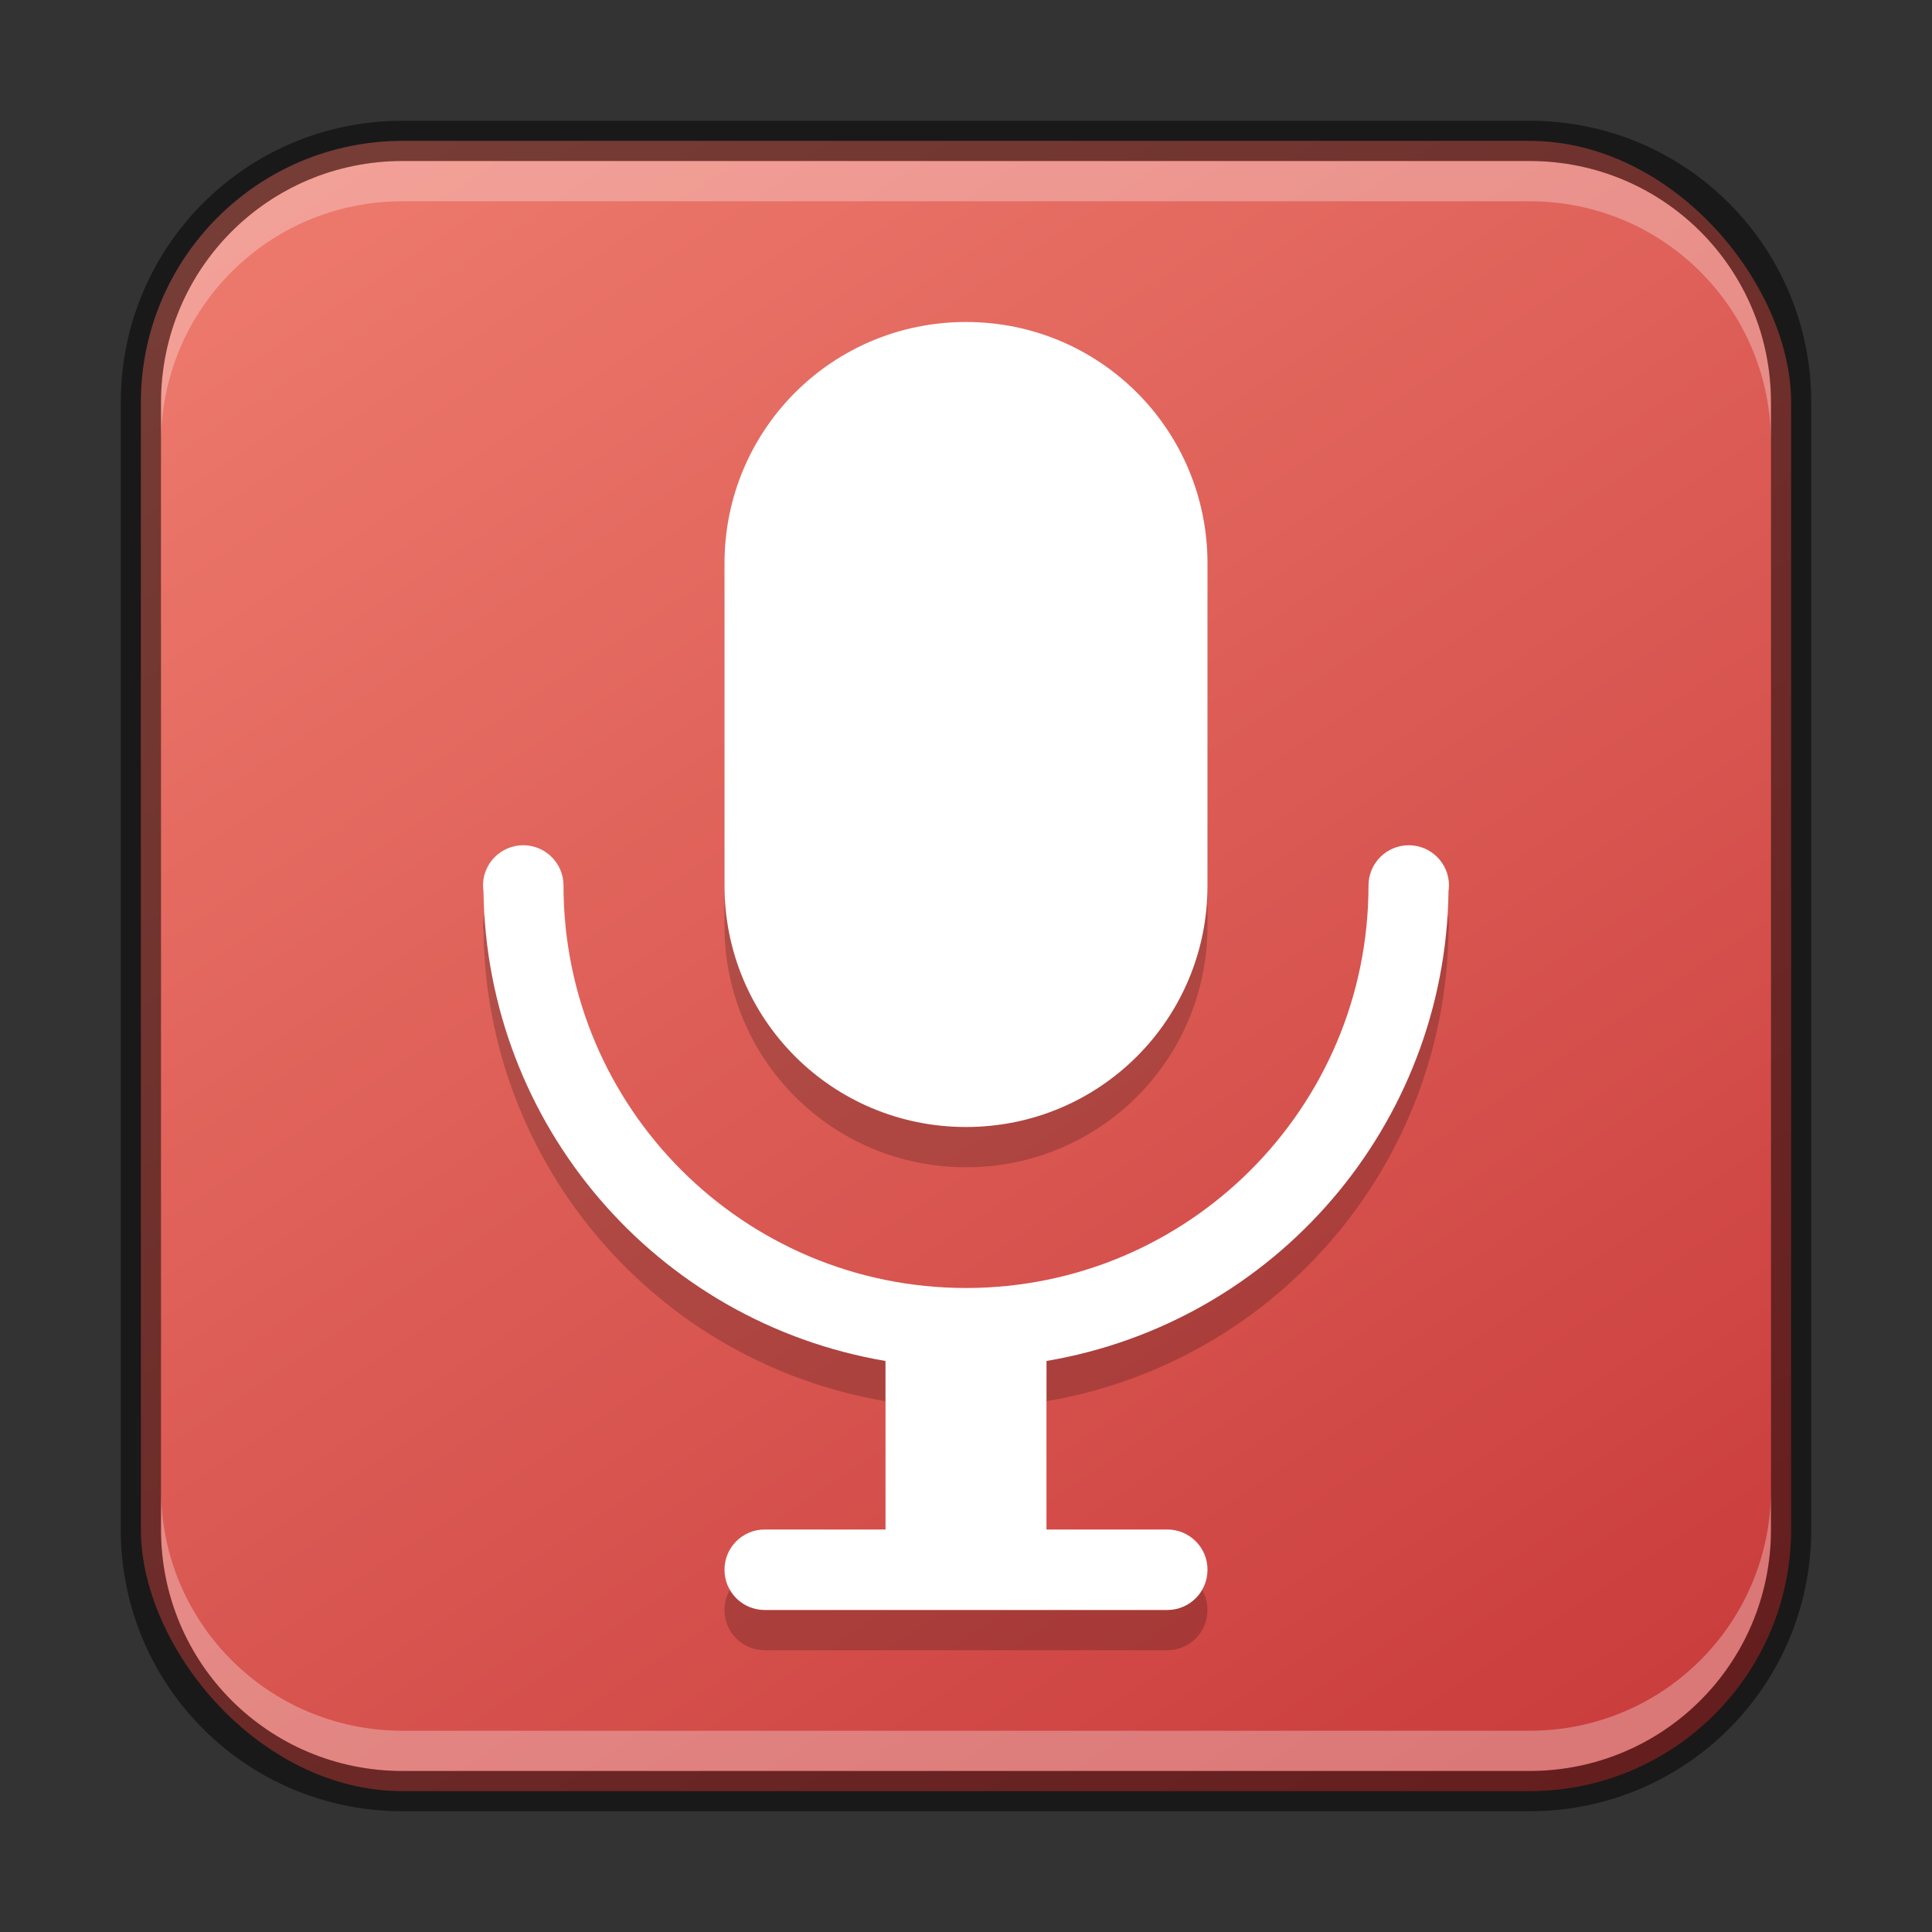 <?xml version="1.0" encoding="UTF-8" standalone="no"?>
<!-- Created with Inkscape (http://www.inkscape.org/) -->

<svg
   width="48"
   height="48"
   viewBox="0 0 48 48"
   version="1.1"
   id="svg5"
   sodipodi:docname="sound-recorder.svg"
   inkscape:version="1.2.1 (9c6d41e410, 2022-07-14)"
   xmlns:inkscape="http://www.inkscape.org/namespaces/inkscape"
   xmlns:sodipodi="http://sodipodi.sourceforge.net/DTD/sodipodi-0.dtd"
   xmlns:xlink="http://www.w3.org/1999/xlink"
   xmlns="http://www.w3.org/2000/svg"
   xmlns:svg="http://www.w3.org/2000/svg">
  <rect x="0" y="0" width="48" height="48" fill="#333333" stroke="none"/>
  <sodipodi:namedview
     id="namedview7"
     pagecolor="#ffffff"
     bordercolor="#666666"
     borderopacity="1.0"
     inkscape:showpageshadow="2"
     inkscape:pageopacity="0.0"
     inkscape:pagecheckerboard="0"
     inkscape:deskcolor="#d1d1d1"
     inkscape:document-units="px"
     showgrid="false"
     inkscape:zoom="16.5625"
     inkscape:cx="24"
     inkscape:cy="24"
     inkscape:window-width="1920"
     inkscape:window-height="1007"
     inkscape:window-x="0"
     inkscape:window-y="0"
     inkscape:window-maximized="1"
     inkscape:current-layer="svg5" />
  <defs
     id="defs2">
    <linearGradient
       inkscape:collect="always"
       xlink:href="#linearGradient3670"
       id="linearGradient6478"
       x1="37.5"
       y1="44.5"
       x2="9.5"
       y2="2.5"
       gradientUnits="userSpaceOnUse"
       gradientTransform="translate(0.5,0.5)" />
    <linearGradient
       inkscape:collect="always"
       id="linearGradient3670">
      <stop
         style="stop-color:#ca3d3d;stop-opacity:1;"
         offset="0"
         id="stop3666" />
      <stop
         style="stop-color:#ed796c;stop-opacity:1;"
         offset="1"
         id="stop3668" />
    </linearGradient>
  </defs>
  <rect
     style="fill:url(#linearGradient6478);fill-opacity:1.0;stroke:none"
     id="rect184"
     width="41"
     height="41"
     x="3.5"
     y="3.5"
     ry="6.5" />
  <path
     d="m 24,9 c -3.324,0 -6,2.676 -6,6 v 8 c 0,3.324 2.676,6 6,6 3.324,0 6,-2.676 6,-6 v -8 c 0,-3.324 -2.676,-6 -6,-6 z M 13,22 C 12.448,22 12,22.448 12,23 c 5.9e-4,0.047 0.005,0.094 0.012,0.141 0.076,5.791 4.278,10.701 9.988,11.672 v 4.187 h -3 c -0.554,0 -1,0.446 -1,1 0,0.554 0.446,1 1,1 h 10 c 0.554,0 1,-0.446 1,-1 0,-0.554 -0.446,-1 -1,-1 H 26 V 34.812 C 31.71,33.842 35.912,28.932 35.988,23.141 35.995,23.094 35.999,23.047 36,23 c 0,-0.552 -0.448,-1 -1,-1 -0.552,0 -1,0.448 -1,1 0,5.523 -4.477,10 -10,10 -5.523,-4e-6 -10,-4.477 -10,-10 0,-0.552 -0.448,-1 -1,-1 z"
     style="opacity:0.2;fill:#000000;stroke-width:4;stroke-linecap:round;stroke-linejoin:round"
     id="path1987" />
  <path
     id="path1873"
     style="fill:#ffffff;stroke-width:4;stroke-linecap:round;stroke-linejoin:round"
     d="m 24,8 c -3.324,0 -6,2.676 -6,6 v 8 c 0,3.324 2.676,6 6,6 3.324,0 6,-2.676 6,-6 v -8 c 0,-3.324 -2.676,-6 -6,-6 z M 13,21 C 12.448,21 12,21.448 12,22 c 5.9e-4,0.047 0.005,0.094 0.012,0.141 0.076,5.791 4.278,10.701 9.988,11.672 v 4.187 h -3 c -0.554,0 -1,0.446 -1,1 0,0.554 0.446,1 1,1 h 10 c 0.554,0 1,-0.446 1,-1 0,-0.554 -0.446,-1 -1,-1 h -3 v -4.187 c 5.71,-0.97 9.912,-5.881 9.988,-11.672 0.007,-0.047 0.011,-0.094 0.012,-0.141 0,-0.552 -0.448,-1 -1,-1 -0.552,0 -1,0.448 -1,1 0,5.523 -4.477,10 -10,10 -5.523,-4e-6 -10,-4.477 -10,-10 0,-0.552 -0.448,-1 -1,-1 z"
     sodipodi:nodetypes="ssssssssccccssssssccccsssss" />
  <path
     id="rect2630"
     style="fill:#ffffff;fill-opacity:1;opacity:0.3"
     d="M 10,4 C 6.676,4 4,6.676 4,10 v 1 C 4,7.676 6.676,5 10,5 h 28 c 3.324,0 6,2.676 6,6 V 10 C 44,6.676 41.324,4 38,4 Z" />
  <path
     id="rect398"
     style="opacity:0.3;fill:#ffffff"
     d="m 4,37 v 1 c 0,3.324 2.676,6 6,6 h 28 c 3.324,0 6,-2.676 6,-6 v -1 c 0,3.324 -2.676,6 -6,6 H 10 C 6.676,43 4,40.324 4,37 Z" />
  <path
     id="rect899"
     style="opacity:0.5;fill:#000000;stroke:none"
     d="M 10,3 C 6.122,3 3,6.122 3,10 v 28 c 0,3.878 3.122,7 7,7 h 28 c 3.878,0 7,-3.122 7,-7 V 10 C 45,6.122 41.878,3 38,3 Z m 0,1 h 28 c 3.324,0 6,2.676 6,6 v 28 c 0,3.324 -2.676,6 -6,6 H 10 C 6.676,44 4,41.324 4,38 V 10 C 4,6.676 6.676,4 10,4 Z" />
</svg>
